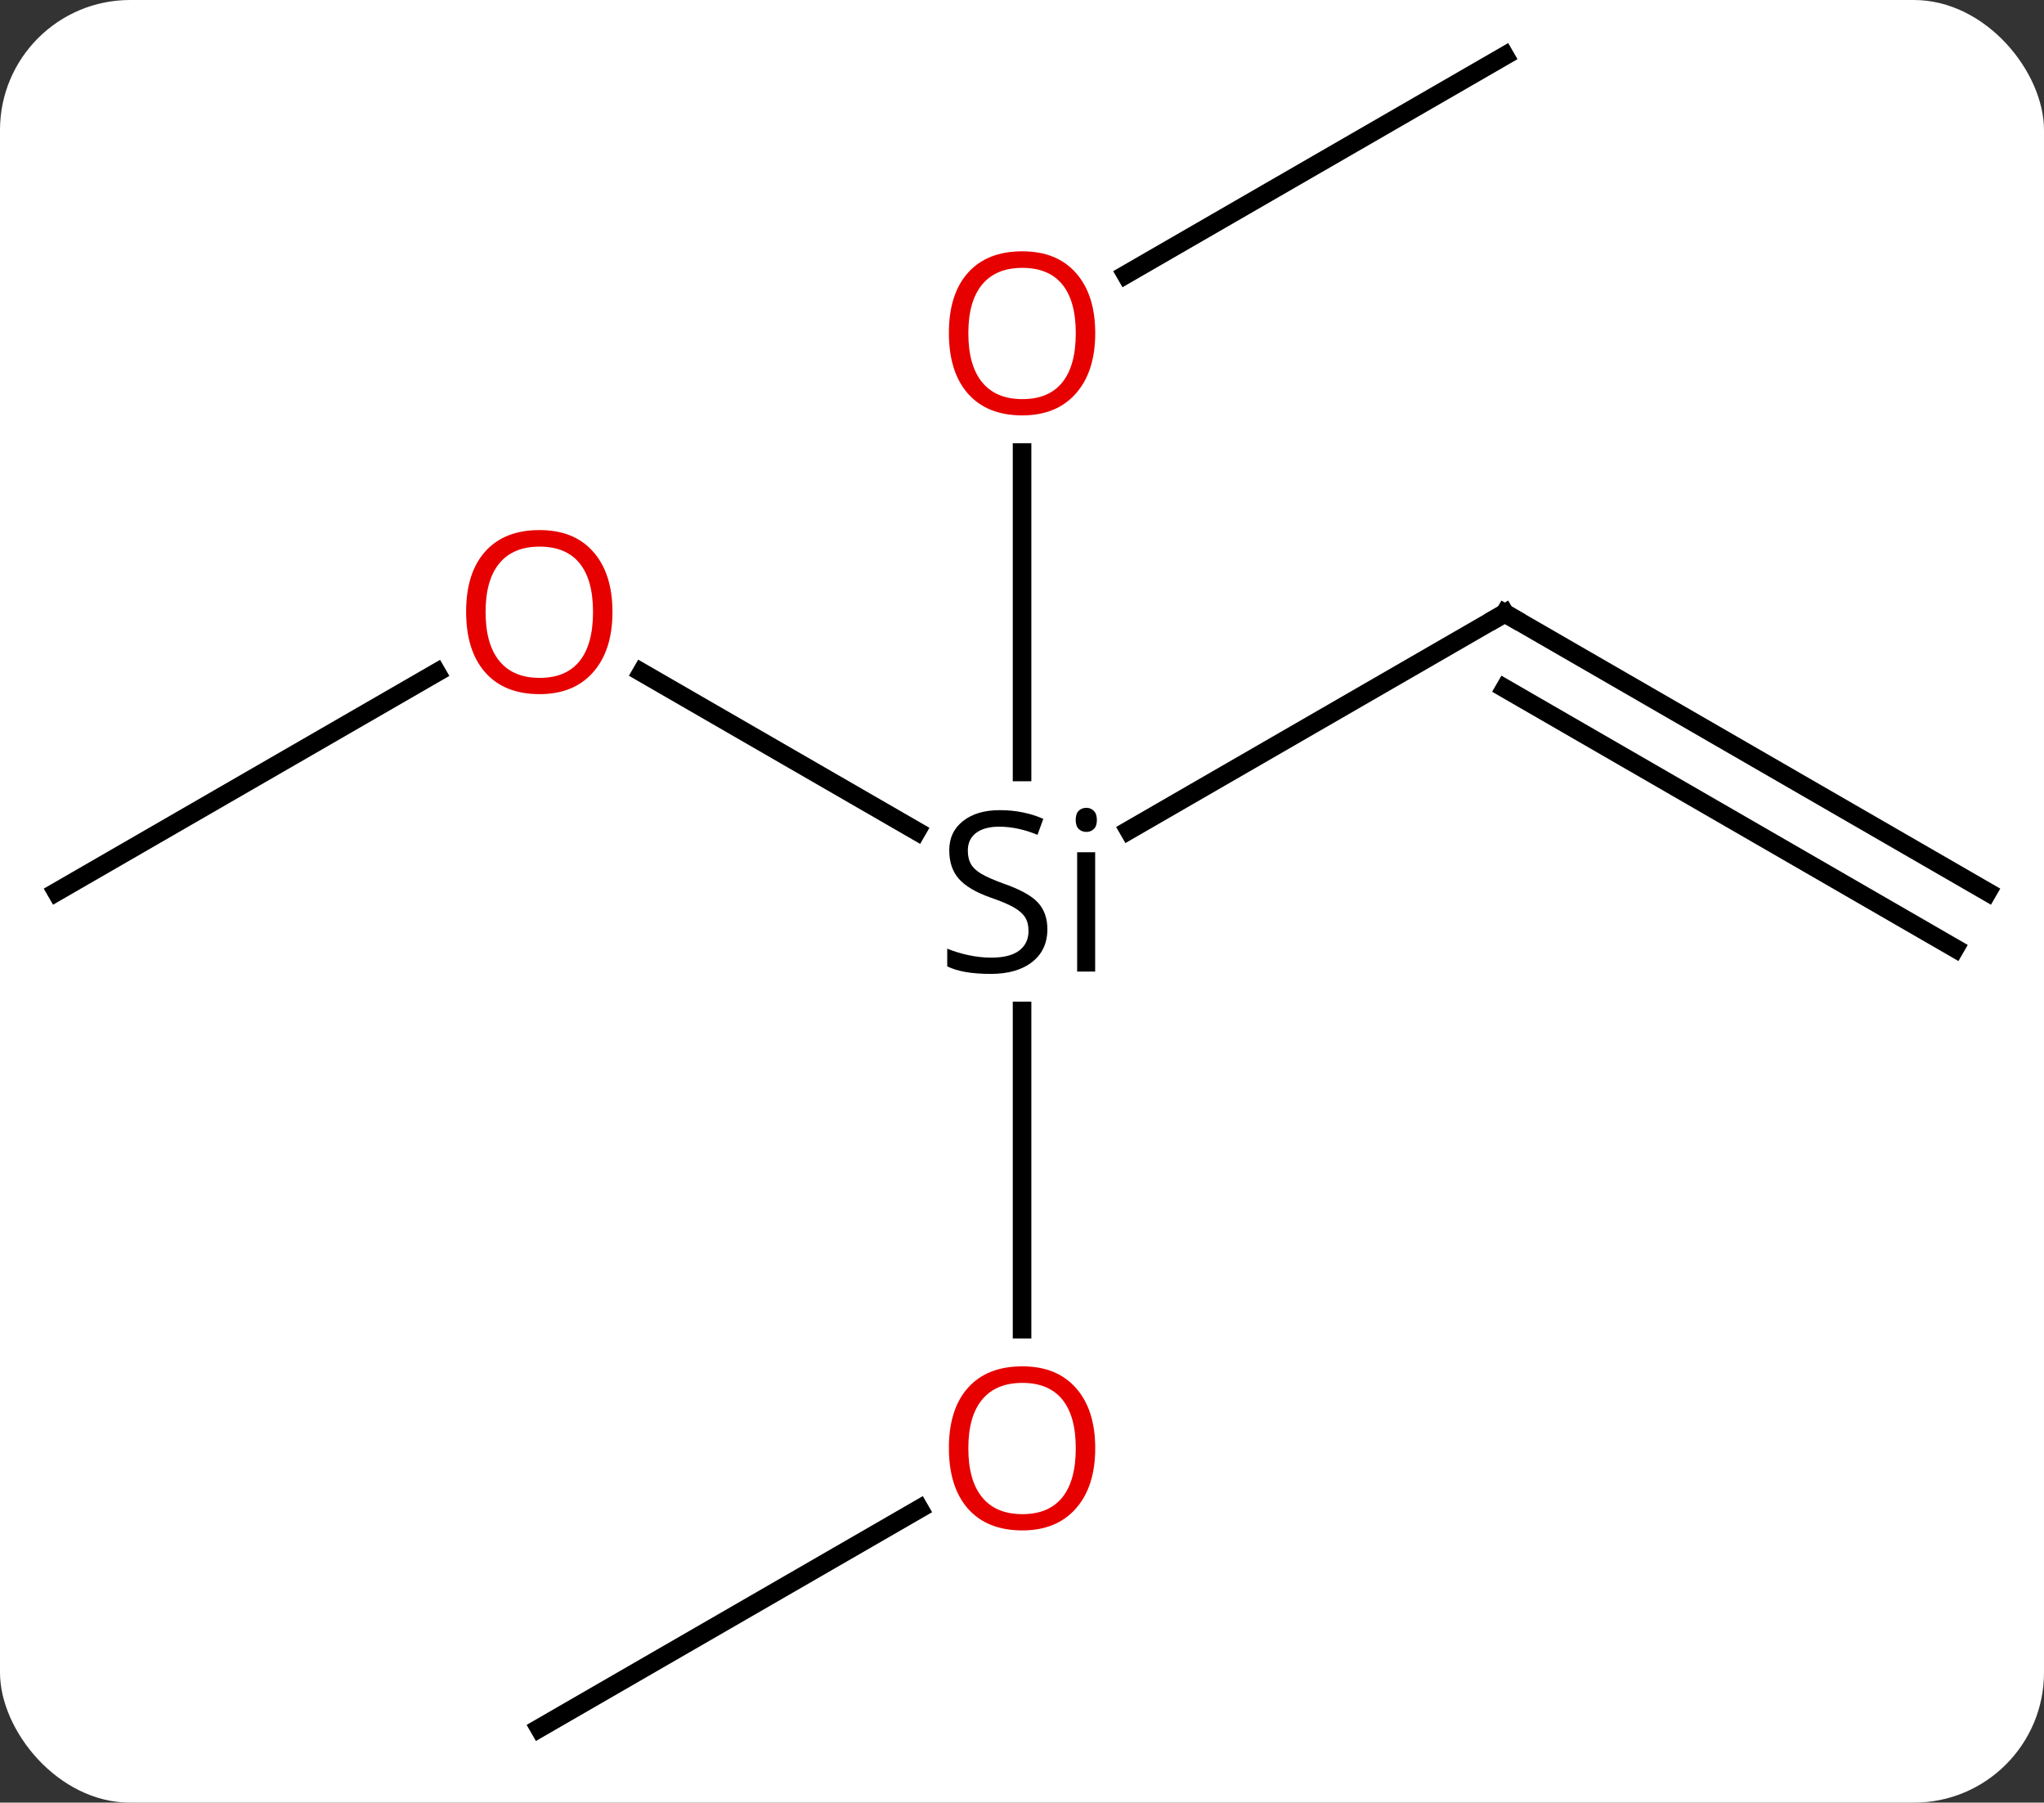 <svg width="110" viewBox="0 0 110 97" style="fill-opacity:1; color-rendering:auto; color-interpolation:auto; text-rendering:auto; stroke:black; stroke-linecap:square; stroke-miterlimit:10; shape-rendering:auto; stroke-opacity:1; fill:black; stroke-dasharray:none; font-weight:normal; stroke-width:1; font-family:'Open Sans'; font-style:normal; stroke-linejoin:miter; font-size:12; stroke-dashoffset:0; image-rendering:auto;" height="97" class="cas-substance-image" xmlns:xlink="http://www.w3.org/1999/xlink" xmlns="http://www.w3.org/2000/svg"><rect x="0" y="0" width="110" height="97" fill="#333333" stroke="none"/><svg class="cas-substance-single-component"><rect y="0" x="0" width="110" stroke="none" ry="7" rx="7" height="97" fill="white" class="cas-substance-group"/><svg y="0" x="0" width="110" viewBox="0 0 110 97" style="fill:black;" height="97" class="cas-substance-single-component-image"><svg><g><g transform="translate(55,48)" style="text-rendering:geometricPrecision; color-rendering:optimizeQuality; color-interpolation:linearRGB; stroke-linecap:butt; image-rendering:optimizeQuality;"><line y2="-15" y1="-3.317" x2="25.983" x1="5.748" style="fill:none;"/><line y2="-11.821" y1="-3.272" x2="-20.472" x1="-5.664" style="fill:none;"/><line y2="23.523" y1="6.398" x2="0.003" x1="0.003" style="fill:none;"/><line y2="-23.648" y1="-6.46" x2="0.003" x1="0.003" style="fill:none;"/><line y2="0" y1="-15" x2="51.963" x1="25.983" style="fill:none;"/><line y2="3.031" y1="-10.959" x2="50.213" x1="25.983" style="fill:none;"/><line y2="0" y1="-11.812" x2="-51.963" x1="-31.5" style="fill:none;"/><line y2="45" y1="33.189" x2="-25.977" x1="-5.52" style="fill:none;"/><line y2="-45" y1="-33.226" x2="25.983" x1="5.59" style="fill:none;"/><path style="stroke-linecap:square; stroke:none;" d="M1.366 2 Q1.366 3.125 0.546 3.766 Q-0.274 4.406 -1.681 4.406 Q-3.212 4.406 -4.024 4 L-4.024 3.047 Q-3.493 3.266 -2.876 3.398 Q-2.259 3.531 -1.649 3.531 Q-0.649 3.531 -0.149 3.148 Q0.351 2.766 0.351 2.094 Q0.351 1.656 0.171 1.367 Q-0.009 1.078 -0.423 0.836 Q-0.837 0.594 -1.696 0.297 Q-2.884 -0.125 -3.399 -0.711 Q-3.915 -1.297 -3.915 -2.25 Q-3.915 -3.234 -3.173 -3.82 Q-2.431 -4.406 -1.196 -4.406 Q0.069 -4.406 1.147 -3.938 L0.835 -3.078 Q-0.228 -3.516 -1.228 -3.516 Q-2.024 -3.516 -2.47 -3.18 Q-2.915 -2.844 -2.915 -2.234 Q-2.915 -1.797 -2.751 -1.508 Q-2.587 -1.219 -2.196 -0.984 Q-1.806 -0.75 -0.993 -0.453 Q0.351 0.016 0.859 0.57 Q1.366 1.125 1.366 2 ZM3.937 4.281 L2.968 4.281 L2.968 -2.141 L3.937 -2.141 L3.937 4.281 ZM2.89 -3.875 Q2.89 -4.219 3.054 -4.375 Q3.218 -4.531 3.468 -4.531 Q3.702 -4.531 3.866 -4.367 Q4.03 -4.203 4.03 -3.875 Q4.03 -3.547 3.866 -3.391 Q3.702 -3.234 3.468 -3.234 Q3.218 -3.234 3.054 -3.391 Q2.89 -3.547 2.89 -3.875 Z"/><path style="fill:none; stroke-miterlimit:5;" d="M25.55 -14.75 L25.983 -15 L26.416 -14.75"/></g><g transform="translate(55,48)" style="stroke-linecap:butt; fill:rgb(230,0,0); text-rendering:geometricPrecision; color-rendering:optimizeQuality; image-rendering:optimizeQuality; font-family:'Open Sans'; stroke:rgb(230,0,0); color-interpolation:linearRGB; stroke-miterlimit:5;"><path style="stroke:none;" d="M-22.04 -15.07 Q-22.04 -13.008 -23.079 -11.828 Q-24.118 -10.648 -25.961 -10.648 Q-27.852 -10.648 -28.883 -11.812 Q-29.915 -12.977 -29.915 -15.086 Q-29.915 -17.18 -28.883 -18.328 Q-27.852 -19.477 -25.961 -19.477 Q-24.102 -19.477 -23.071 -18.305 Q-22.04 -17.133 -22.04 -15.07 ZM-28.868 -15.07 Q-28.868 -13.336 -28.125 -12.43 Q-27.383 -11.523 -25.961 -11.523 Q-24.54 -11.523 -23.813 -12.422 Q-23.086 -13.32 -23.086 -15.07 Q-23.086 -16.805 -23.813 -17.695 Q-24.54 -18.586 -25.961 -18.586 Q-27.383 -18.586 -28.125 -17.688 Q-28.868 -16.789 -28.868 -15.07 Z"/><path style="stroke:none;" d="M3.941 29.93 Q3.941 31.992 2.901 33.172 Q1.862 34.352 0.019 34.352 Q-1.872 34.352 -2.903 33.188 Q-3.934 32.023 -3.934 29.914 Q-3.934 27.82 -2.903 26.672 Q-1.872 25.523 0.019 25.523 Q1.878 25.523 2.909 26.695 Q3.941 27.867 3.941 29.93 ZM-2.888 29.93 Q-2.888 31.664 -2.145 32.57 Q-1.403 33.477 0.019 33.477 Q1.44 33.477 2.167 32.578 Q2.894 31.68 2.894 29.93 Q2.894 28.195 2.167 27.305 Q1.44 26.414 0.019 26.414 Q-1.403 26.414 -2.145 27.312 Q-2.888 28.211 -2.888 29.93 Z"/><path style="stroke:none;" d="M3.941 -30.07 Q3.941 -28.008 2.901 -26.828 Q1.862 -25.648 0.019 -25.648 Q-1.872 -25.648 -2.903 -26.812 Q-3.934 -27.977 -3.934 -30.086 Q-3.934 -32.18 -2.903 -33.328 Q-1.872 -34.477 0.019 -34.477 Q1.878 -34.477 2.909 -33.305 Q3.941 -32.133 3.941 -30.07 ZM-2.888 -30.07 Q-2.888 -28.336 -2.145 -27.43 Q-1.403 -26.523 0.019 -26.523 Q1.44 -26.523 2.167 -27.422 Q2.894 -28.32 2.894 -30.07 Q2.894 -31.805 2.167 -32.695 Q1.44 -33.586 0.019 -33.586 Q-1.403 -33.586 -2.145 -32.688 Q-2.888 -31.789 -2.888 -30.07 Z"/></g></g></svg></svg></svg></svg>